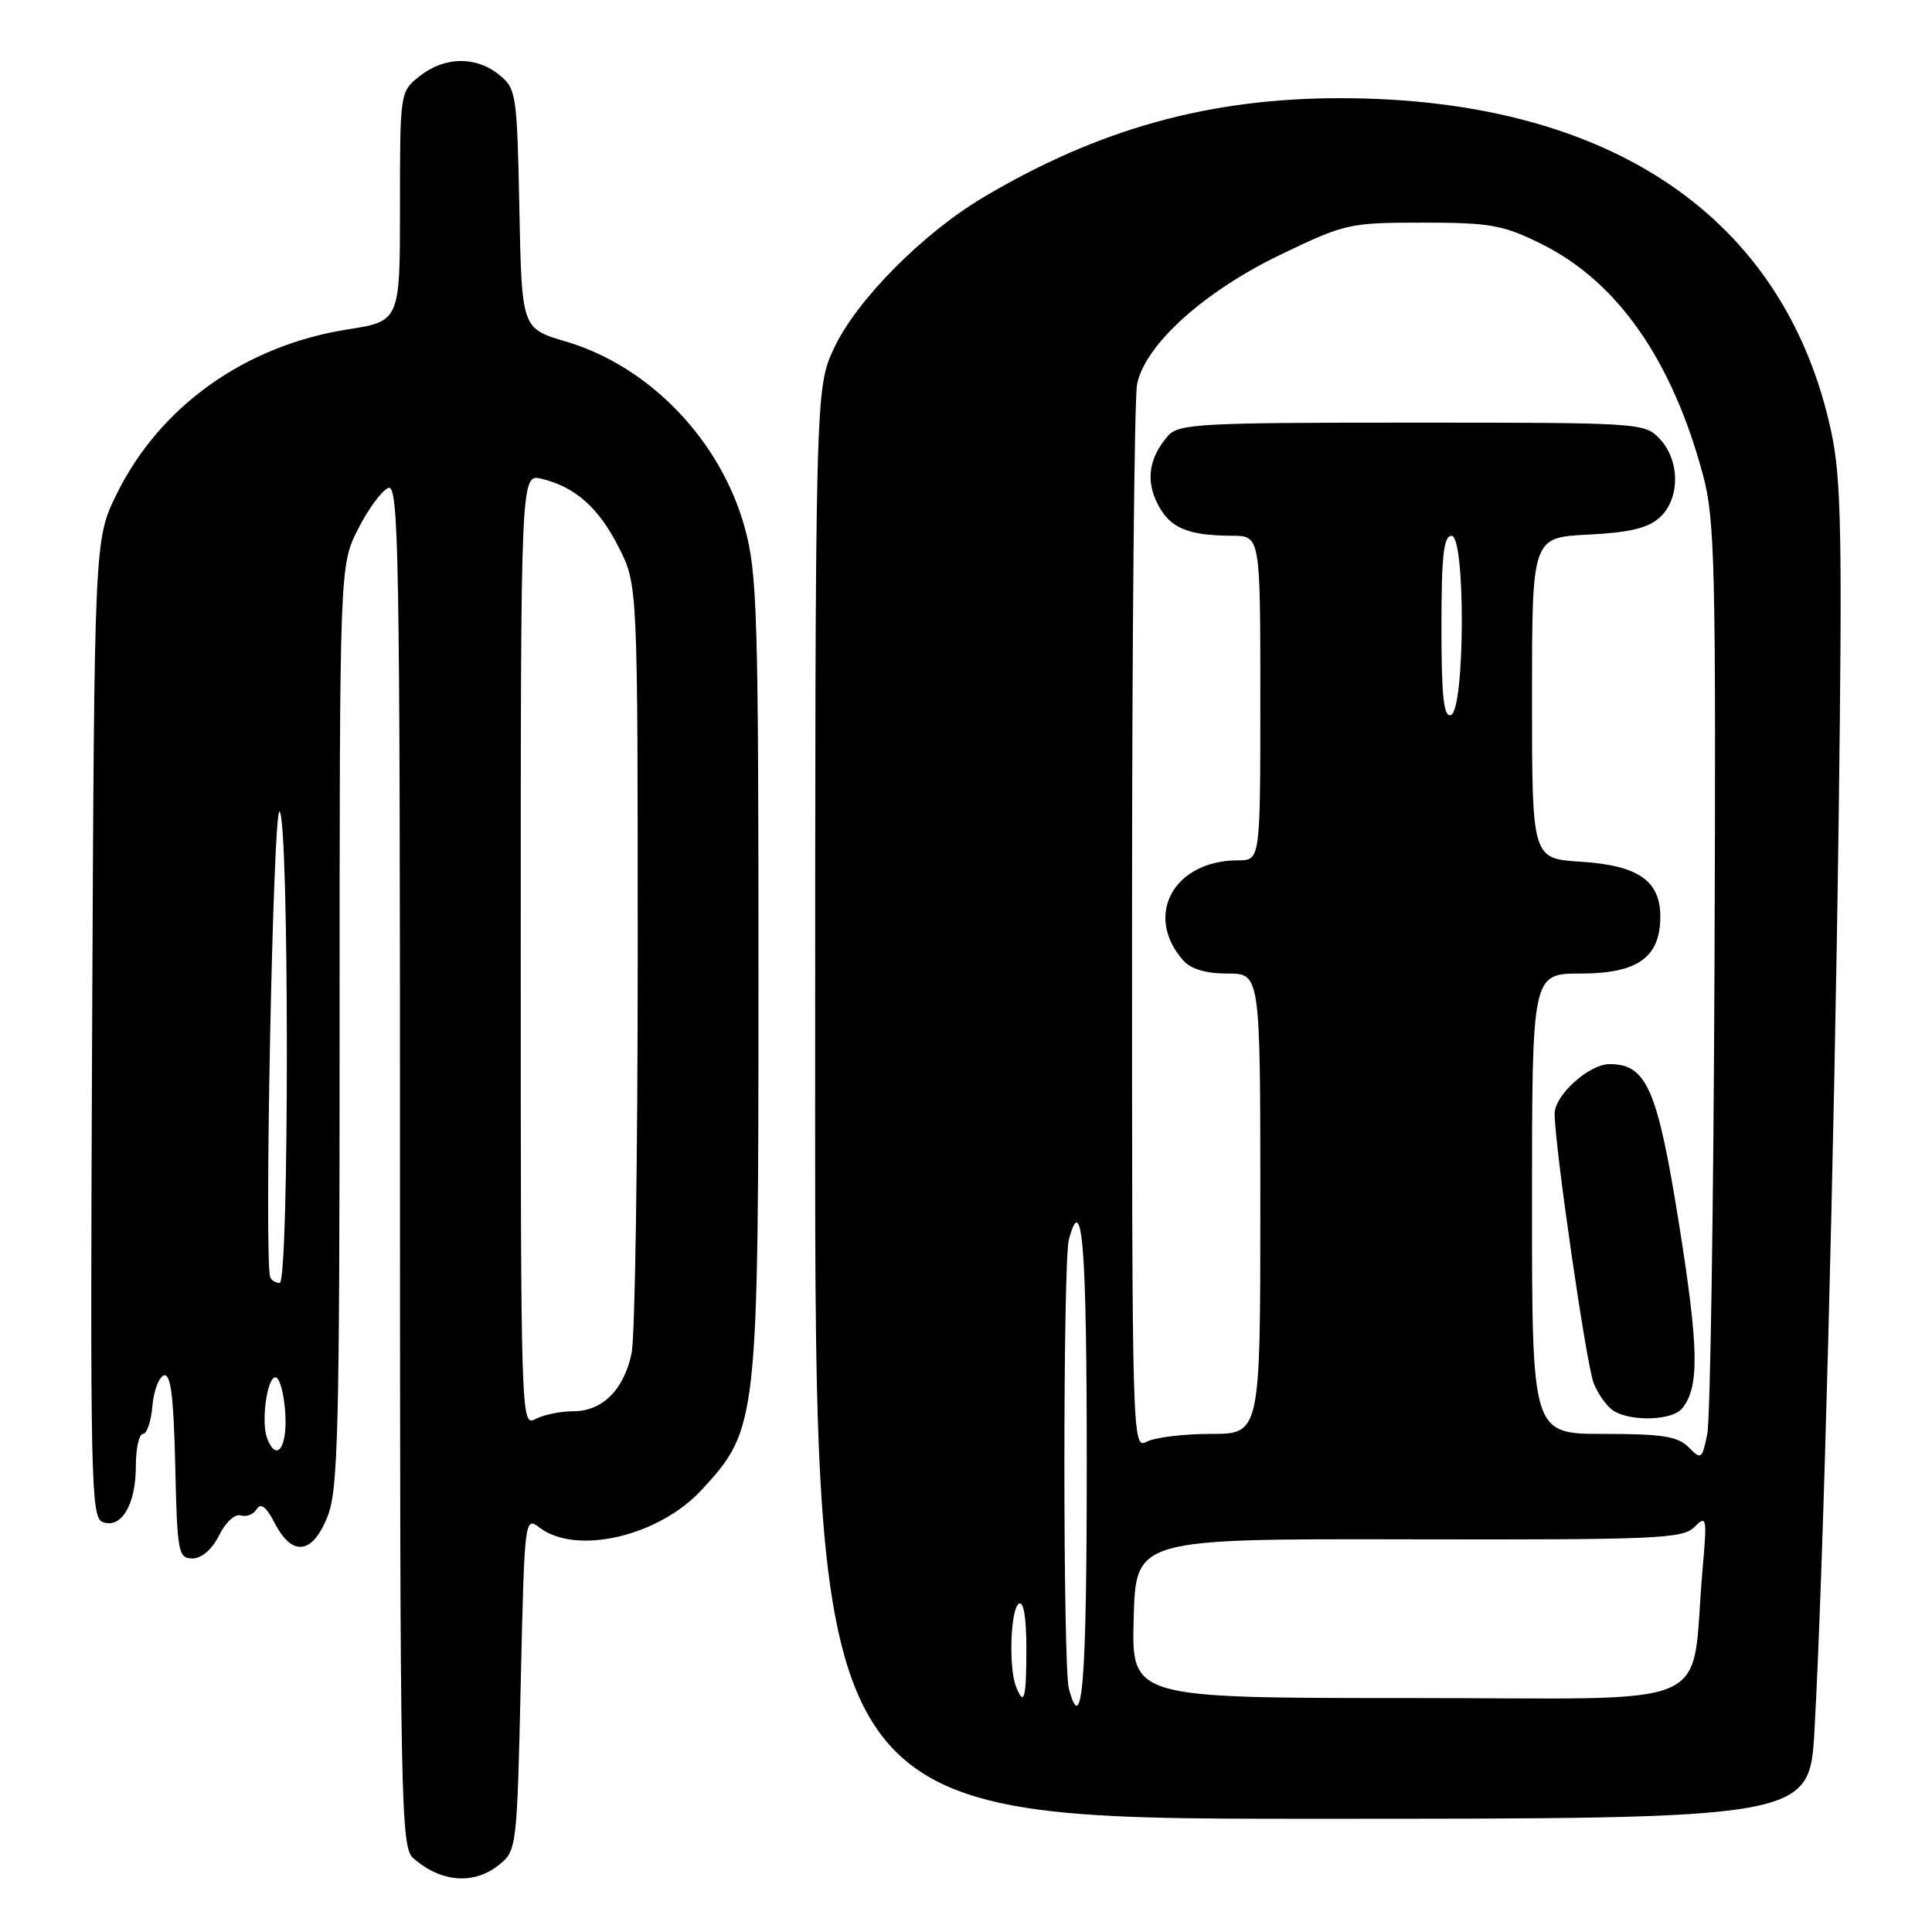 <?xml version="1.0" encoding="UTF-8" standalone="no"?>
<!DOCTYPE svg PUBLIC "-//W3C//DTD SVG 1.1//EN" "http://www.w3.org/Graphics/SVG/1.1/DTD/svg11.dtd" >
<svg xmlns="http://www.w3.org/2000/svg" xmlns:xlink="http://www.w3.org/1999/xlink" version="1.1" viewBox="0 0 256 256">
 <g >
 <path fill="currentColor"
d=" M 66.14 247.09 C 68.46 245.21 68.51 244.82 69.00 223.04 C 69.50 201.11 69.52 200.92 71.50 202.42 C 76.38 206.12 87.30 203.57 92.98 197.41 C 100.42 189.33 100.50 188.63 100.50 129.00 C 100.50 81.42 100.33 75.89 98.69 69.94 C 95.49 58.33 86.06 48.52 74.97 45.25 C 69.13 43.53 69.13 43.53 68.82 27.67 C 68.51 12.40 68.41 11.75 66.14 9.91 C 63.06 7.42 58.93 7.48 55.63 10.07 C 53.00 12.15 53.00 12.15 53.00 27.35 C 53.00 42.56 53.00 42.56 46.01 43.66 C 32.45 45.79 21.15 53.87 15.44 65.50 C 12.50 71.50 12.50 71.50 12.21 136.27 C 11.94 196.24 12.04 201.08 13.60 201.68 C 16.06 202.62 18.00 199.37 18.00 194.31 C 18.00 191.94 18.42 190.00 18.94 190.00 C 19.46 190.00 20.02 188.35 20.19 186.33 C 20.36 184.31 21.05 182.47 21.72 182.25 C 22.62 181.96 23.01 185.03 23.22 194.18 C 23.48 205.74 23.62 206.50 25.50 206.50 C 26.73 206.50 28.09 205.32 29.04 203.43 C 29.90 201.69 31.15 200.55 31.90 200.80 C 32.63 201.04 33.58 200.67 34.01 199.98 C 34.56 199.09 35.28 199.65 36.42 201.85 C 38.72 206.30 41.40 205.96 43.39 200.98 C 44.81 197.44 45.00 189.68 45.00 135.95 C 45.00 74.93 45.00 74.93 47.45 70.09 C 48.80 67.43 50.60 64.98 51.45 64.66 C 52.84 64.12 53.00 73.30 53.00 154.38 C 53.00 239.14 53.11 244.78 54.75 246.21 C 58.46 249.45 62.81 249.78 66.14 247.09 Z  M 240.43 229.25 C 241.58 208.75 243.05 152.99 243.64 108.00 C 244.12 70.99 243.98 63.42 242.66 57.26 C 236.58 28.82 213.43 13.06 177.71 13.01 C 160.26 12.99 145.58 17.06 130.26 26.17 C 122.24 30.94 113.46 39.82 110.51 46.14 C 108.02 51.50 108.02 51.50 108.01 146.25 C 108.00 241.00 108.00 241.00 173.89 241.00 C 239.78 241.00 239.78 241.00 240.43 229.25 Z  M 35.40 190.60 C 34.57 188.43 35.38 182.50 36.50 182.50 C 37.05 182.50 37.64 184.64 37.80 187.25 C 38.10 191.81 36.64 193.83 35.40 190.60 Z  M 69.00 125.93 C 69.00 62.78 69.00 62.78 71.75 63.44 C 76.21 64.50 79.34 67.28 82.00 72.55 C 84.50 77.50 84.50 77.50 84.50 126.50 C 84.50 153.45 84.14 177.21 83.69 179.31 C 82.66 184.18 79.82 187.00 75.93 187.00 C 74.25 187.00 72.00 187.47 70.93 188.04 C 69.03 189.05 69.00 188.05 69.00 125.93 Z  M 35.81 169.25 C 34.98 167.23 36.18 106.99 37.04 107.53 C 38.32 108.32 38.34 170.00 37.06 170.00 C 36.54 170.00 35.98 169.66 35.81 169.25 Z  M 141.63 223.75 C 140.84 220.82 140.84 167.18 141.63 164.25 C 143.41 157.61 144.00 165.00 144.00 194.00 C 144.00 223.00 143.41 230.39 141.63 223.75 Z  M 134.61 223.42 C 133.63 220.88 133.91 213.17 135.00 212.50 C 135.63 212.11 136.00 214.32 136.00 218.44 C 136.00 225.12 135.69 226.24 134.61 223.42 Z  M 150.22 214.45 C 150.50 203.90 150.50 203.90 186.66 203.97 C 219.54 204.04 222.97 203.89 224.53 202.33 C 226.15 200.71 226.21 201.03 225.59 208.06 C 223.92 227.02 228.53 225.00 186.87 225.00 C 149.93 225.00 149.93 225.00 150.22 214.45 Z  M 223.75 191.77 C 222.32 190.32 220.26 190.00 212.50 190.00 C 203.00 190.00 203.00 190.00 203.00 159.50 C 203.00 129.00 203.00 129.00 209.46 129.00 C 216.99 129.00 220.00 126.85 220.00 121.47 C 220.00 116.69 217.07 114.66 209.44 114.18 C 203.00 113.77 203.00 113.77 203.00 92.49 C 203.00 71.22 203.00 71.22 210.41 70.84 C 215.90 70.57 218.37 69.98 219.91 68.58 C 222.62 66.13 222.64 61.07 219.96 58.19 C 217.95 56.03 217.52 56.00 187.12 56.00 C 159.03 56.00 156.17 56.15 154.77 57.75 C 152.24 60.63 151.78 63.68 153.41 66.82 C 155.04 69.98 157.38 70.96 163.25 70.99 C 167.00 71.00 167.00 71.00 167.00 92.50 C 167.00 114.00 167.00 114.00 164.05 114.00 C 155.53 114.00 151.53 121.28 156.77 127.25 C 157.79 128.41 159.77 129.00 162.65 129.00 C 167.00 129.00 167.00 129.00 167.00 159.50 C 167.00 190.00 167.00 190.00 160.43 190.00 C 156.82 190.00 153.00 190.47 151.93 191.04 C 150.03 192.05 150.00 190.98 150.00 123.16 C 150.00 85.26 150.30 52.75 150.67 50.91 C 151.72 45.67 159.56 38.60 169.75 33.71 C 178.23 29.63 178.81 29.50 188.50 29.50 C 197.40 29.50 199.12 29.80 204.14 32.27 C 214.28 37.25 221.57 47.66 225.67 63.00 C 227.24 68.87 227.38 75.17 227.18 128.00 C 227.05 160.18 226.62 188.08 226.22 190.02 C 225.53 193.38 225.42 193.46 223.75 191.77 Z  M 222.87 186.65 C 225.19 183.86 225.12 178.77 222.51 162.38 C 219.63 144.30 218.21 141.00 213.28 141.00 C 210.56 141.00 206.00 145.11 206.00 147.56 C 206.00 151.82 210.19 180.82 211.17 183.27 C 211.77 184.80 212.99 186.47 213.88 186.99 C 216.28 188.40 221.59 188.20 222.87 186.65 Z  M 191.00 83.08 C 191.00 73.65 191.29 71.00 192.34 71.00 C 194.21 71.00 194.12 94.13 192.25 94.75 C 191.30 95.07 191.00 92.31 191.00 83.08 Z "/>
</g>
</svg>
